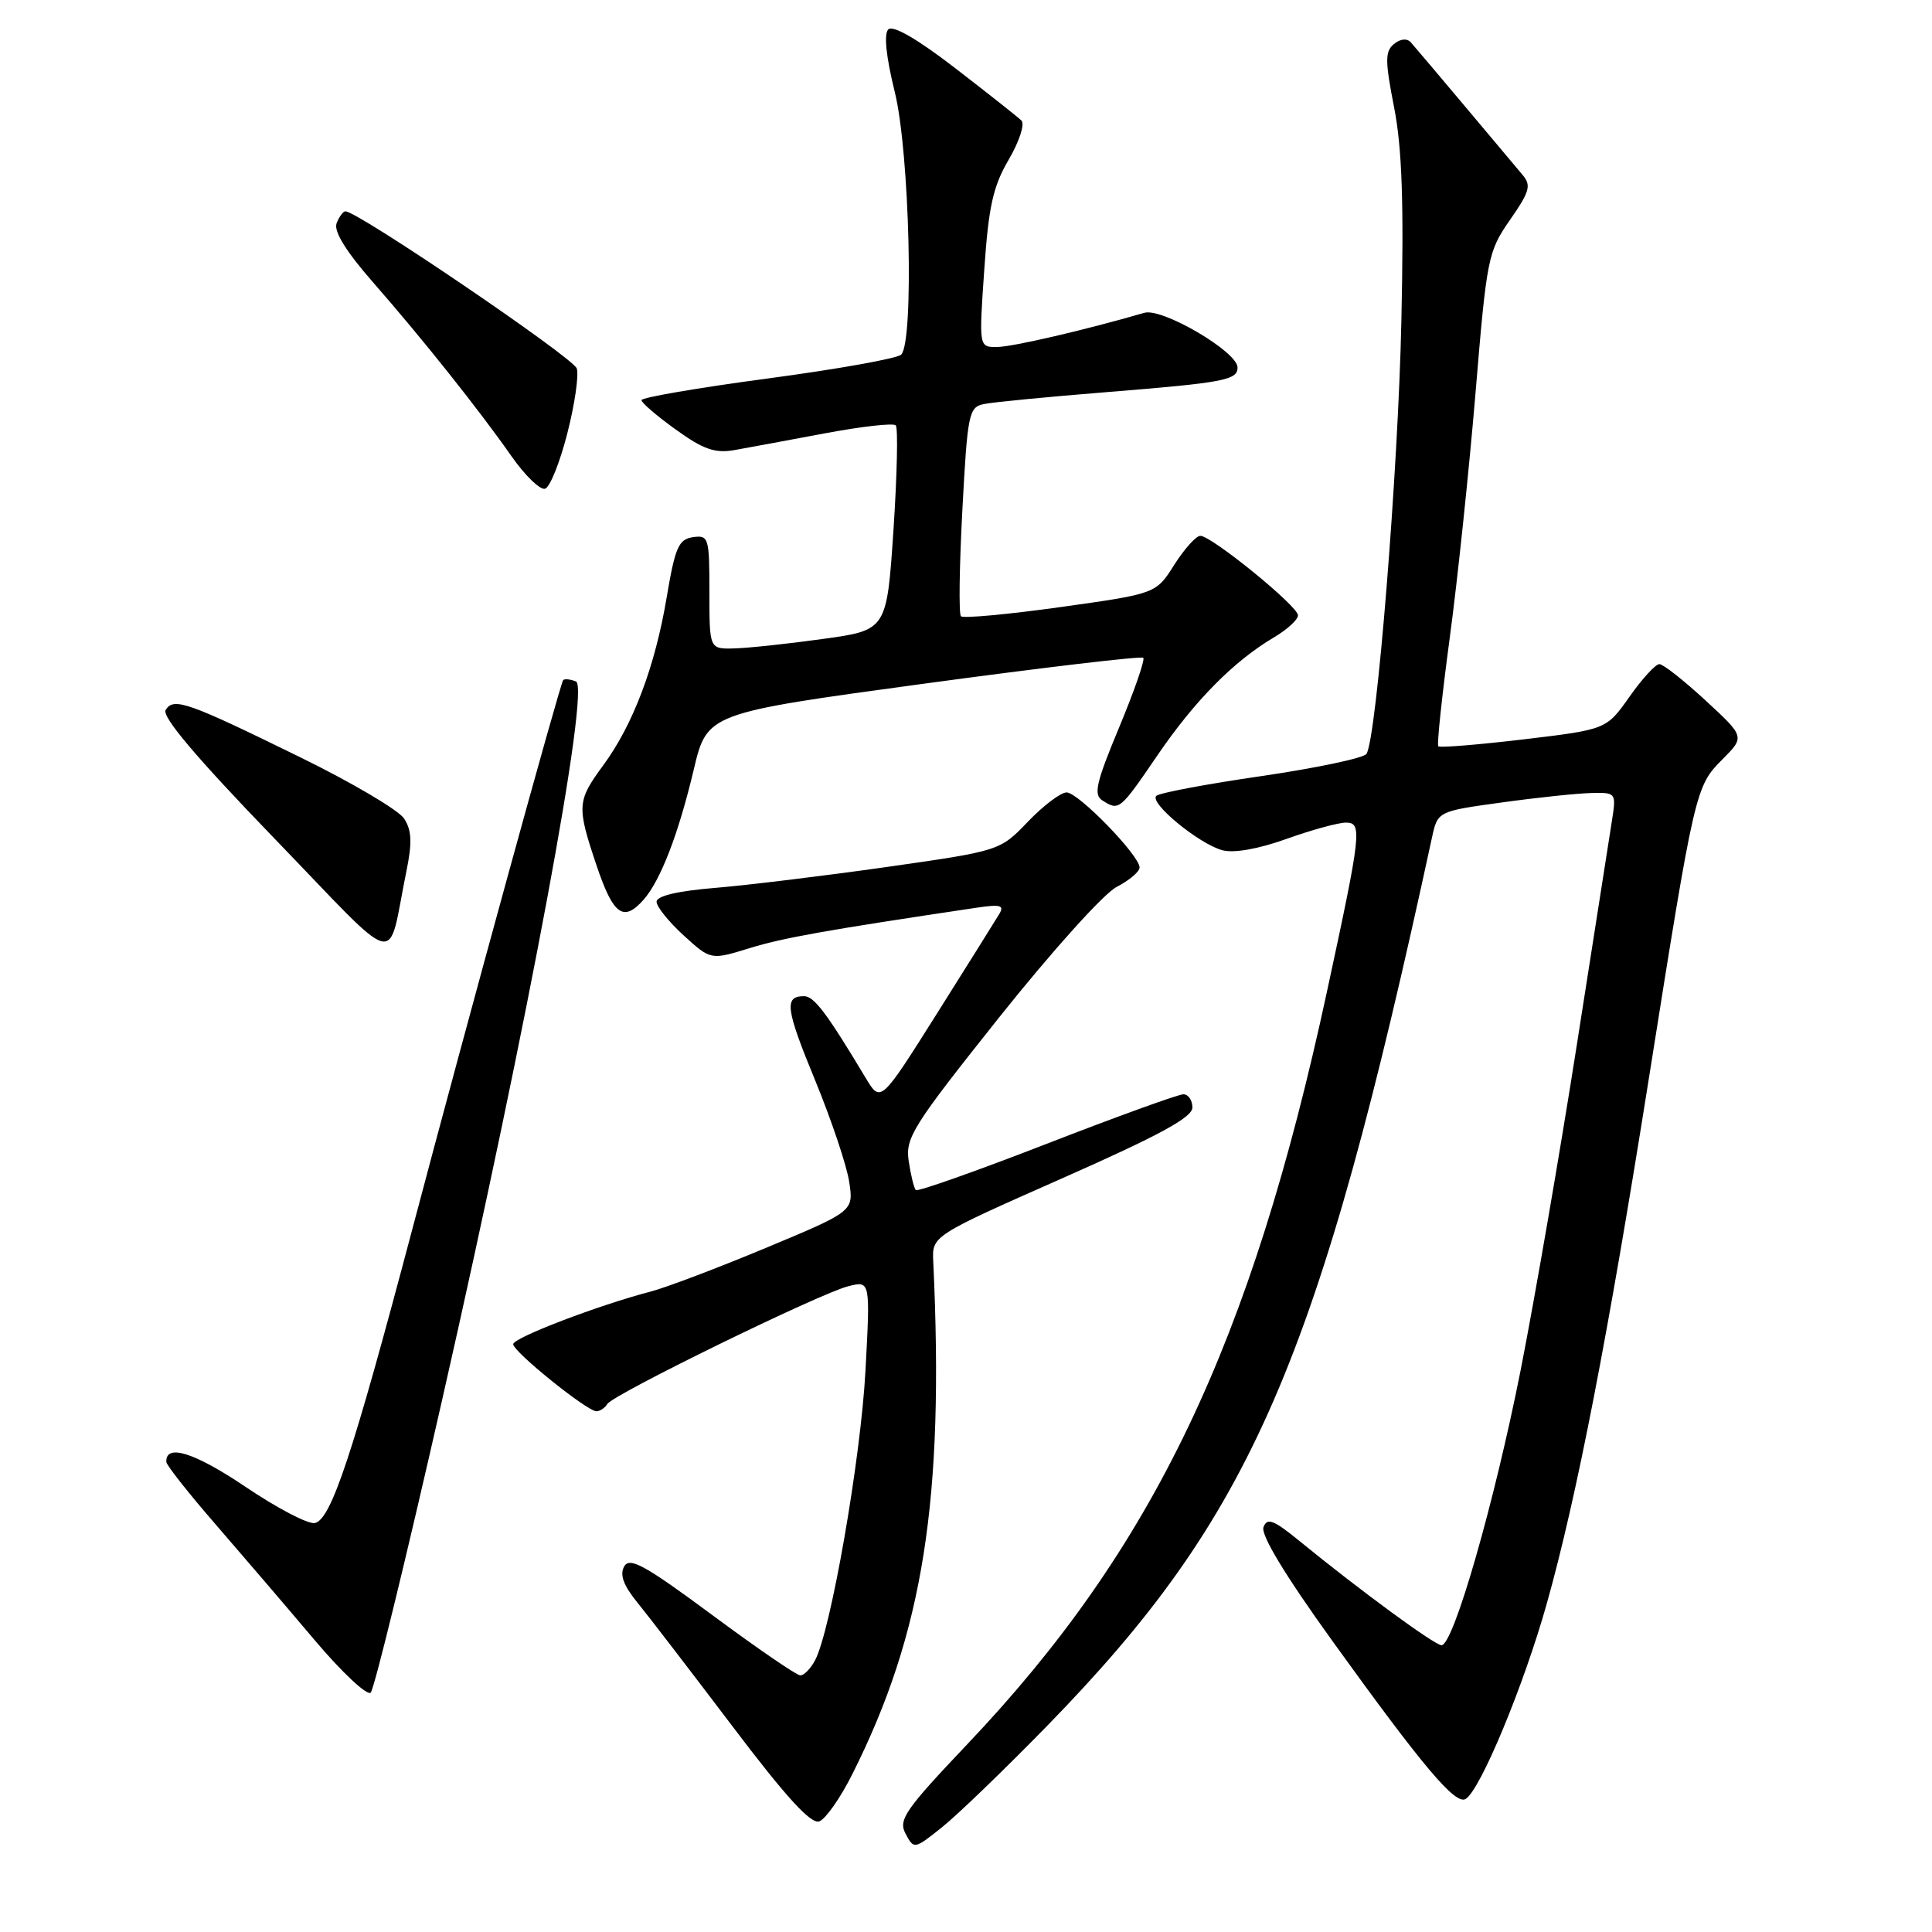 <?xml version="1.0" encoding="UTF-8" standalone="no"?>
<!DOCTYPE svg PUBLIC "-//W3C//DTD SVG 1.1//EN" "http://www.w3.org/Graphics/SVG/1.1/DTD/svg11.dtd" >
<svg xmlns="http://www.w3.org/2000/svg" xmlns:xlink="http://www.w3.org/1999/xlink" version="1.1" viewBox="0 0 256 256">
 <g >
 <path fill="currentColor"
d=" M 138.60 228.84 C 165.93 200.85 174.65 180.75 189.74 111.00 C 190.50 107.50 190.50 107.50 199.00 106.33 C 203.68 105.68 209.00 105.12 210.84 105.08 C 214.14 105.00 214.17 105.04 213.59 108.75 C 213.26 110.81 211.17 124.20 208.93 138.50 C 206.69 152.80 203.34 172.18 201.49 181.57 C 198.00 199.18 192.59 218.00 191.01 218.00 C 190.10 218.00 180.14 210.69 172.26 204.25 C 168.78 201.40 167.91 201.06 167.42 202.35 C 167.03 203.37 170.27 208.72 176.60 217.51 C 188.61 234.18 192.86 239.21 194.21 238.37 C 196.17 237.16 201.91 223.33 204.95 212.51 C 208.93 198.36 213.08 176.98 218.54 142.54 C 224.56 104.63 224.66 104.19 228.22 100.63 C 231.21 97.63 231.21 97.63 226.00 92.82 C 223.13 90.17 220.38 88.00 219.87 88.00 C 219.37 88.00 217.58 89.95 215.91 92.33 C 212.85 96.66 212.85 96.66 201.89 97.97 C 195.87 98.68 190.78 99.10 190.58 98.89 C 190.38 98.67 191.07 92.20 192.10 84.50 C 193.14 76.80 194.67 62.17 195.52 52.00 C 197.00 34.19 197.16 33.34 200.08 29.14 C 202.72 25.34 202.93 24.57 201.72 23.14 C 200.96 22.24 197.50 18.12 194.04 14.00 C 190.58 9.88 187.37 6.09 186.92 5.59 C 186.42 5.05 185.52 5.15 184.70 5.84 C 183.51 6.82 183.52 8.06 184.73 14.25 C 185.78 19.64 186.03 26.87 185.69 42.50 C 185.27 62.34 182.42 97.71 181.07 99.89 C 180.73 100.44 174.48 101.76 167.18 102.83 C 159.88 103.89 153.59 105.07 153.21 105.46 C 152.27 106.40 158.88 111.83 161.97 112.66 C 163.50 113.07 166.73 112.50 170.47 111.16 C 173.79 109.97 177.33 109.00 178.34 109.00 C 180.53 109.00 180.39 110.27 175.83 131.39 C 165.76 178.08 152.83 205.14 128.19 231.10 C 119.89 239.85 119.00 241.14 120.00 242.99 C 121.10 245.06 121.15 245.05 124.81 242.13 C 126.84 240.51 133.04 234.53 138.60 228.84 Z  M 112.92 235.12 C 122.35 216.37 125.14 198.68 123.66 167.13 C 123.50 163.76 123.50 163.76 140.75 156.13 C 153.62 150.44 158.00 148.06 158.00 146.75 C 158.00 145.79 157.46 145.00 156.80 145.00 C 156.14 145.00 147.99 147.95 138.69 151.56 C 129.40 155.17 121.59 157.93 121.35 157.69 C 121.11 157.44 120.69 155.73 120.41 153.87 C 119.94 150.77 120.90 149.25 132.40 134.80 C 139.36 126.07 146.25 118.40 147.95 117.53 C 149.63 116.66 151.00 115.50 151.00 114.95 C 151.00 113.35 142.88 105.00 141.33 105.00 C 140.56 105.00 138.25 106.74 136.21 108.87 C 132.50 112.74 132.50 112.74 117.50 114.88 C 109.25 116.05 99.01 117.30 94.75 117.65 C 89.77 118.06 87.00 118.72 87.00 119.49 C 87.00 120.14 88.62 122.15 90.59 123.95 C 94.18 127.22 94.18 127.22 99.34 125.63 C 103.80 124.26 109.46 123.25 129.38 120.28 C 132.61 119.80 133.12 119.95 132.38 121.16 C 131.90 121.96 128.17 127.91 124.10 134.38 C 116.69 146.14 116.69 146.14 114.70 142.82 C 109.55 134.23 107.87 132.00 106.54 132.00 C 103.88 132.00 104.09 133.64 108.01 143.15 C 110.16 148.38 112.19 154.42 112.52 156.58 C 113.12 160.50 113.12 160.50 101.49 165.35 C 95.09 168.02 88.20 170.63 86.18 171.15 C 79.31 172.94 68.00 177.26 68.00 178.11 C 68.00 179.11 77.79 187.00 79.03 187.00 C 79.50 187.00 80.15 186.56 80.48 186.03 C 81.27 184.75 108.67 171.36 112.41 170.43 C 115.32 169.70 115.32 169.70 114.68 181.61 C 114.06 193.29 110.08 216.12 107.99 220.02 C 107.41 221.11 106.53 222.00 106.05 222.00 C 105.57 222.00 100.31 218.40 94.38 214.00 C 85.45 207.39 83.43 206.27 82.71 207.56 C 82.09 208.65 82.61 210.07 84.43 212.31 C 85.86 214.06 91.53 221.45 97.03 228.71 C 104.20 238.19 107.47 241.76 108.57 241.34 C 109.41 241.01 111.37 238.22 112.92 235.12 Z  M 58.59 185.47 C 70.03 135.12 78.24 91.03 76.31 90.29 C 75.54 89.99 74.78 89.92 74.62 90.13 C 74.19 90.68 62.02 134.95 54.60 163.00 C 46.70 192.83 43.86 201.39 41.71 201.81 C 40.82 201.99 36.67 199.81 32.48 196.98 C 25.77 192.46 21.92 191.25 22.04 193.72 C 22.06 194.15 25.00 197.88 28.58 202.00 C 32.15 206.12 38.05 213.01 41.68 217.31 C 45.31 221.61 48.66 224.74 49.12 224.28 C 49.59 223.81 53.85 206.35 58.59 185.47 Z  M 53.84 115.50 C 54.63 111.66 54.56 110.03 53.55 108.47 C 52.83 107.35 46.64 103.70 39.80 100.35 C 24.81 93.00 23.01 92.37 21.95 94.07 C 21.41 94.95 26.01 100.38 36.33 111.07 C 53.45 128.80 51.23 128.24 53.84 115.50 Z  M 85.25 119.25 C 87.51 116.71 89.89 110.55 91.92 102.00 C 93.70 94.50 93.70 94.50 122.37 90.60 C 138.14 88.46 151.24 86.91 151.49 87.16 C 151.74 87.41 150.30 91.56 148.29 96.39 C 145.24 103.70 144.87 105.31 146.07 106.06 C 148.29 107.47 148.36 107.42 153.39 100.05 C 158.36 92.78 163.49 87.60 168.83 84.44 C 170.57 83.41 172.00 82.10 171.99 81.53 C 171.98 80.31 160.54 71.00 159.05 71.00 C 158.49 71.00 156.94 72.73 155.60 74.83 C 153.18 78.67 153.18 78.67 140.53 80.44 C 133.57 81.41 127.63 81.96 127.33 81.66 C 127.03 81.37 127.12 75.01 127.52 67.55 C 128.20 54.80 128.37 53.95 130.37 53.54 C 131.54 53.29 138.80 52.59 146.50 51.97 C 162.19 50.71 164.01 50.37 163.98 48.68 C 163.95 46.59 153.99 40.76 151.63 41.45 C 143.74 43.74 134.13 45.97 132.11 45.98 C 129.71 46.00 129.71 46.00 130.42 35.75 C 130.99 27.38 131.58 24.70 133.66 21.15 C 135.06 18.76 135.82 16.43 135.35 15.97 C 134.88 15.52 130.94 12.40 126.58 9.04 C 121.55 5.16 118.31 3.29 117.70 3.90 C 117.10 4.50 117.41 7.52 118.56 12.18 C 120.53 20.12 121.14 45.26 119.41 46.99 C 118.90 47.50 110.95 48.92 101.74 50.15 C 92.53 51.38 85.00 52.67 85.00 53.02 C 85.00 53.37 87.05 55.13 89.56 56.93 C 93.19 59.55 94.76 60.09 97.31 59.64 C 99.06 59.33 104.46 58.33 109.30 57.42 C 114.14 56.51 118.37 56.03 118.69 56.36 C 119.01 56.68 118.87 62.92 118.39 70.22 C 117.50 83.50 117.50 83.50 109.00 84.67 C 104.33 85.32 99.04 85.88 97.25 85.92 C 94.00 86.00 94.00 86.00 94.00 78.43 C 94.00 71.22 93.90 70.88 91.81 71.18 C 89.92 71.46 89.45 72.53 88.34 79.15 C 86.79 88.35 83.89 96.02 79.93 101.41 C 76.44 106.16 76.40 106.82 79.09 114.81 C 81.27 121.24 82.61 122.21 85.25 119.25 Z  M 75.17 57.43 C 76.15 53.62 76.71 49.75 76.43 48.83 C 75.99 47.41 47.41 28.00 45.77 28.00 C 45.46 28.00 44.94 28.72 44.60 29.59 C 44.20 30.64 45.84 33.30 49.37 37.34 C 56.09 45.02 63.49 54.33 67.78 60.46 C 69.59 63.04 71.59 64.97 72.23 64.76 C 72.88 64.54 74.20 61.24 75.17 57.43 Z "/>
</g>
</svg>